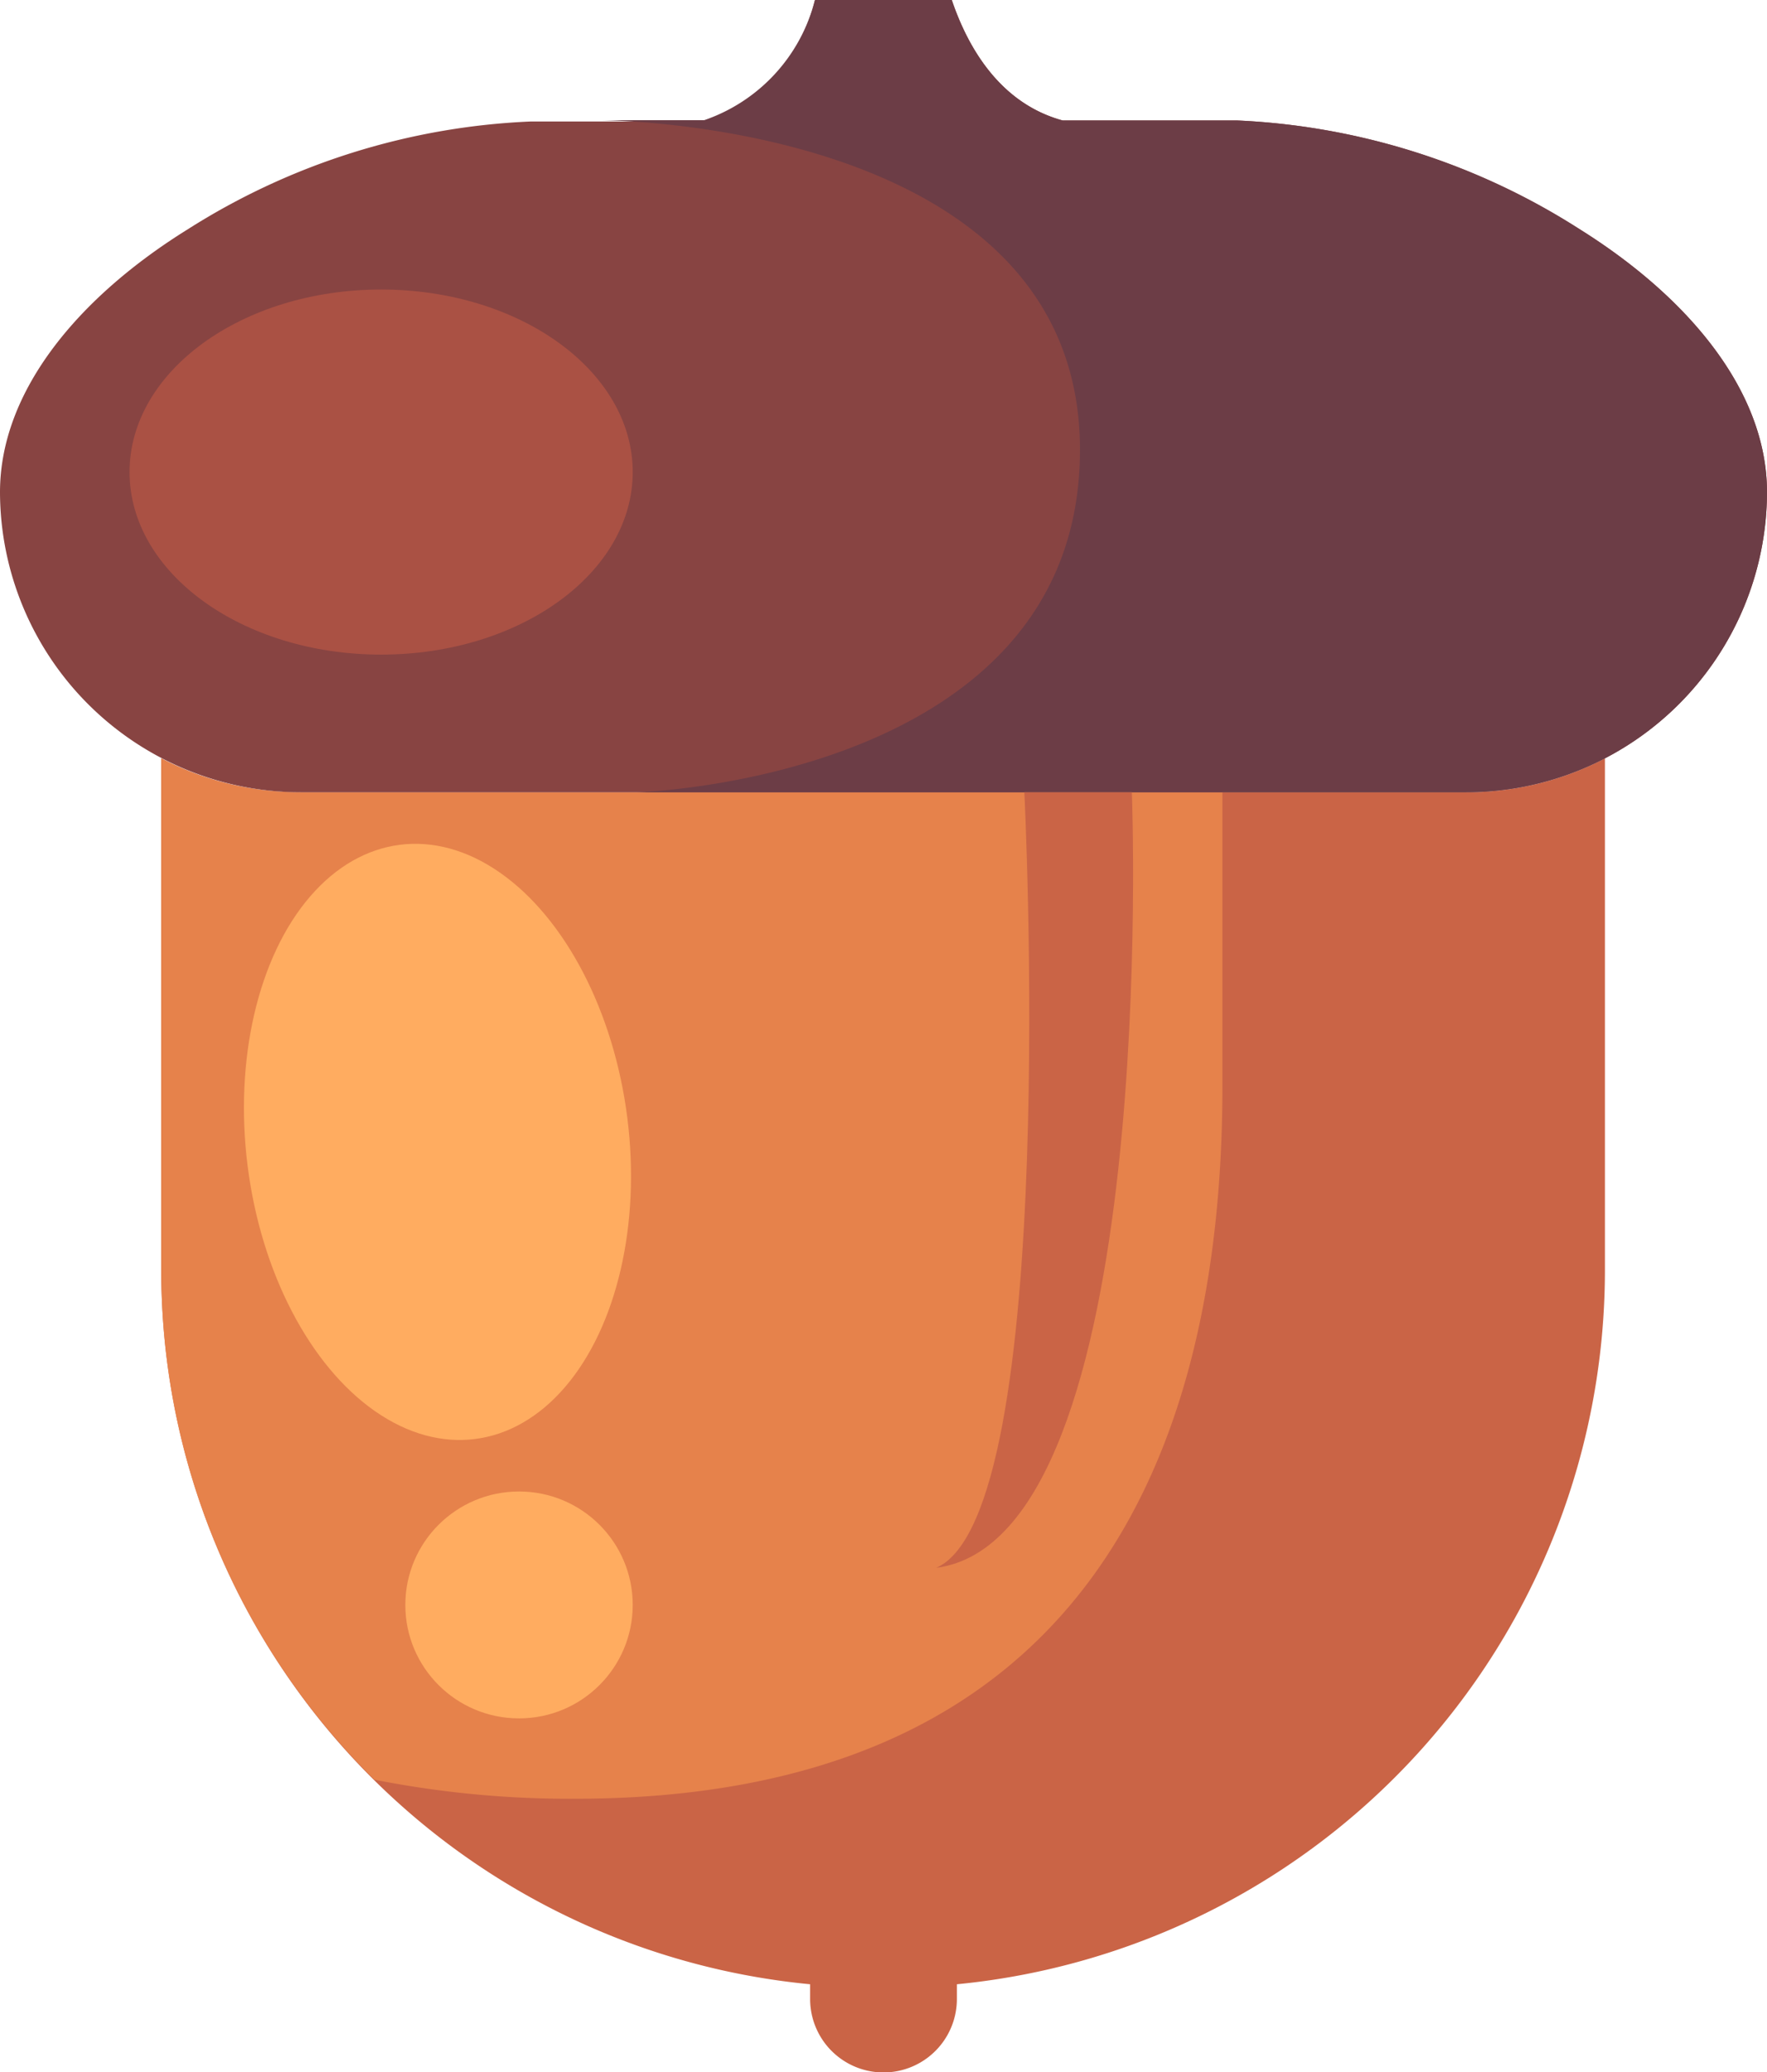 <svg xmlns="http://www.w3.org/2000/svg" viewBox="0 0 65.74 77.08"><defs><style>.cls-1{fill:#ca6446;}.cls-2{fill:#e6824b;}.cls-3{fill:#884442;}.cls-4{fill:#6c3d46;}.cls-5{fill:#ffac60;}.cls-6{fill:#aa5144;}</style></defs><g id="Layer_2" data-name="Layer 2"><path class="cls-1" d="M59.71,28.21V47.27A26.69,26.69,0,0,1,35.6,73.81v.55a2.73,2.73,0,0,1-5.46,0v-.55A26.69,26.69,0,0,1,6,47.27V28.21a11.06,11.06,0,0,0,5.16,1.26H54.54A11.1,11.1,0,0,0,59.71,28.21Z"/><path class="cls-2" d="M45.48,29.47v10.9c0,13.85-5.22,26.54-24.11,26.54a37.43,37.43,0,0,1-7.44-.71A26.55,26.55,0,0,1,6,47.27V28.21a11.06,11.06,0,0,0,5.16,1.26Z"/><path class="cls-3" d="M65.74,18.31a11.19,11.19,0,0,1-11.2,11.16H11.19A11.19,11.19,0,0,1,0,18.31C0,14.49,3,11,7,8.52a25.8,25.8,0,0,1,12.73-4h6.5A6.39,6.39,0,0,0,30.32,0h5.09c.6,1.77,1.79,3.84,4.12,4.48H46A25.73,25.73,0,0,1,58.76,8.52C62.73,11,65.74,14.49,65.74,18.31Z"/><path class="cls-4" d="M65.74,18.31a11.19,11.19,0,0,1-11.2,11.16H23.71S40.18,29,40.18,16.73,22.31,4.47,22.31,4.47H26.2A6.39,6.39,0,0,0,30.32,0h5.09c.6,1.77,1.79,3.84,4.12,4.48H46A25.73,25.73,0,0,1,58.76,8.52C62.73,11,65.74,14.49,65.74,18.31Z"/><ellipse class="cls-5" cx="16.27" cy="42.48" rx="7.12" ry="11.14" transform="translate(-5.19 2.37) rotate(-7.2)"/><ellipse class="cls-5" cx="19.31" cy="59.7" rx="4.23" ry="4.22"/><ellipse class="cls-6" cx="14.18" cy="17.56" rx="9.36" ry="6.79"/><path class="cls-1" d="M38.11,29.47s1.35,26.85-3.28,28.85c8.36-1.09,7.28-28.85,7.28-28.85Z"/></g></svg>